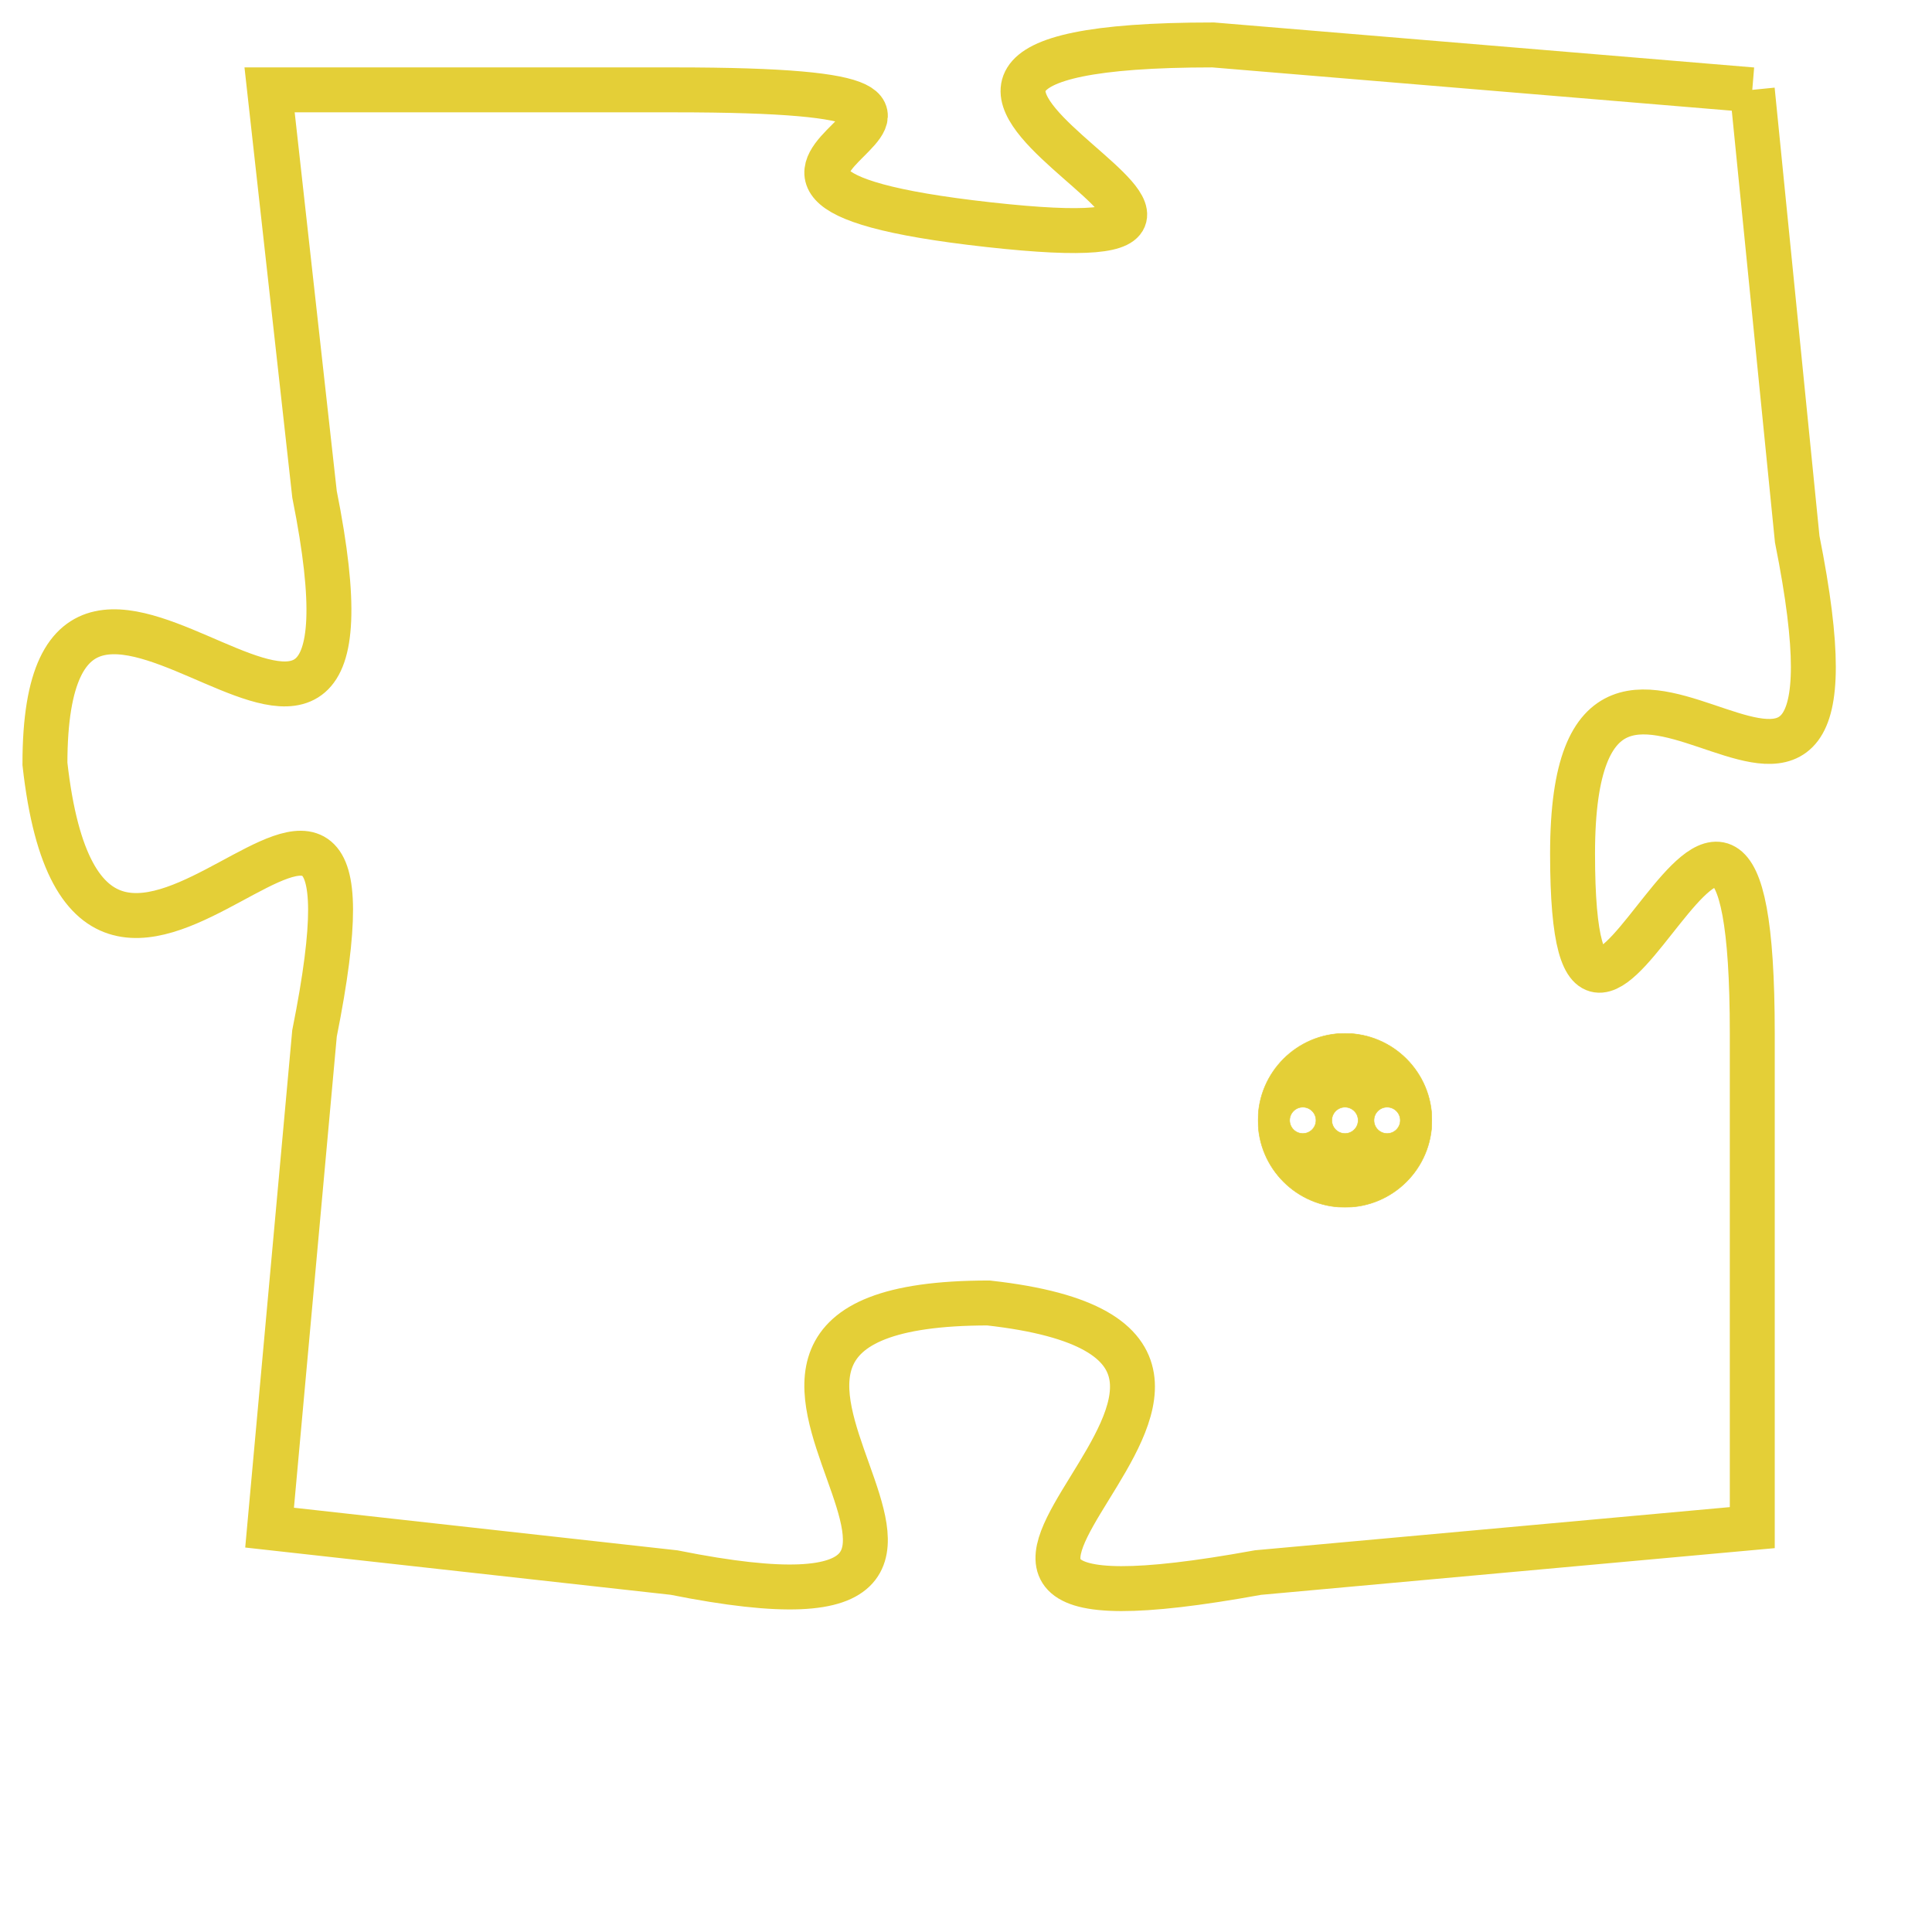 <svg version="1.1" xmlns="http://www.w3.org/2000/svg" xmlns:xlink="http://www.w3.org/1999/xlink" fill="transparent" x="0" y="0" width="350" height="350" preserveAspectRatio="xMinYMin slice"><style type="text/css">.links{fill:transparent;stroke: #E4CF37;}.links:hover{fill:#63D272; opacity:0.4;}</style><defs><g id="allt"><path id="t8813" d="M3432,2144 L3420,2143 C3409,2143 3424,2148 3415,2147 C3406,2146 3418,2144 3408,2144 L3399,2144 3399,2144 L3400,2153 C3402,2163 3394,2151 3394,2159 C3395,2168 3402,2155 3400,2165 L3399,2176 3399,2176 L3408,2177 C3418,2179 3406,2171 3415,2171 C3424,2172 3410,2179 3421,2177 L3432,2176 3432,2176 L3432,2165 C3432,2155 3428,2169 3428,2161 C3428,2153 3435,2164 3433,2154 L3432,2144"/></g><clipPath id="c" clipRule="evenodd" fill="transparent"><use href="#t8813"/></clipPath></defs><svg viewBox="3393 2142 43 38" preserveAspectRatio="xMinYMin meet"><svg width="4380" height="2430"><g><image crossorigin="anonymous" x="0" y="0" href="https://nftpuzzle.license-token.com/assets/completepuzzle.svg" width="100%" height="100%" /><g class="links"><use href="#t8813"/></g></g></svg><svg x="3421" y="2165" height="9%" width="9%" viewBox="0 0 330 330"><g><a xlink:href="https://nftpuzzle.license-token.com/" class="links"><title>See the most innovative NFT based token software licensing project</title><path fill="#E4CF37" id="more" d="M165,0C74.019,0,0,74.019,0,165s74.019,165,165,165s165-74.019,165-165S255.981,0,165,0z M85,190 c-13.785,0-25-11.215-25-25s11.215-25,25-25s25,11.215,25,25S98.785,190,85,190z M165,190c-13.785,0-25-11.215-25-25 s11.215-25,25-25s25,11.215,25,25S178.785,190,165,190z M245,190c-13.785,0-25-11.215-25-25s11.215-25,25-25 c13.785,0,25,11.215,25,25S258.785,190,245,190z"></path></a></g></svg></svg></svg>
